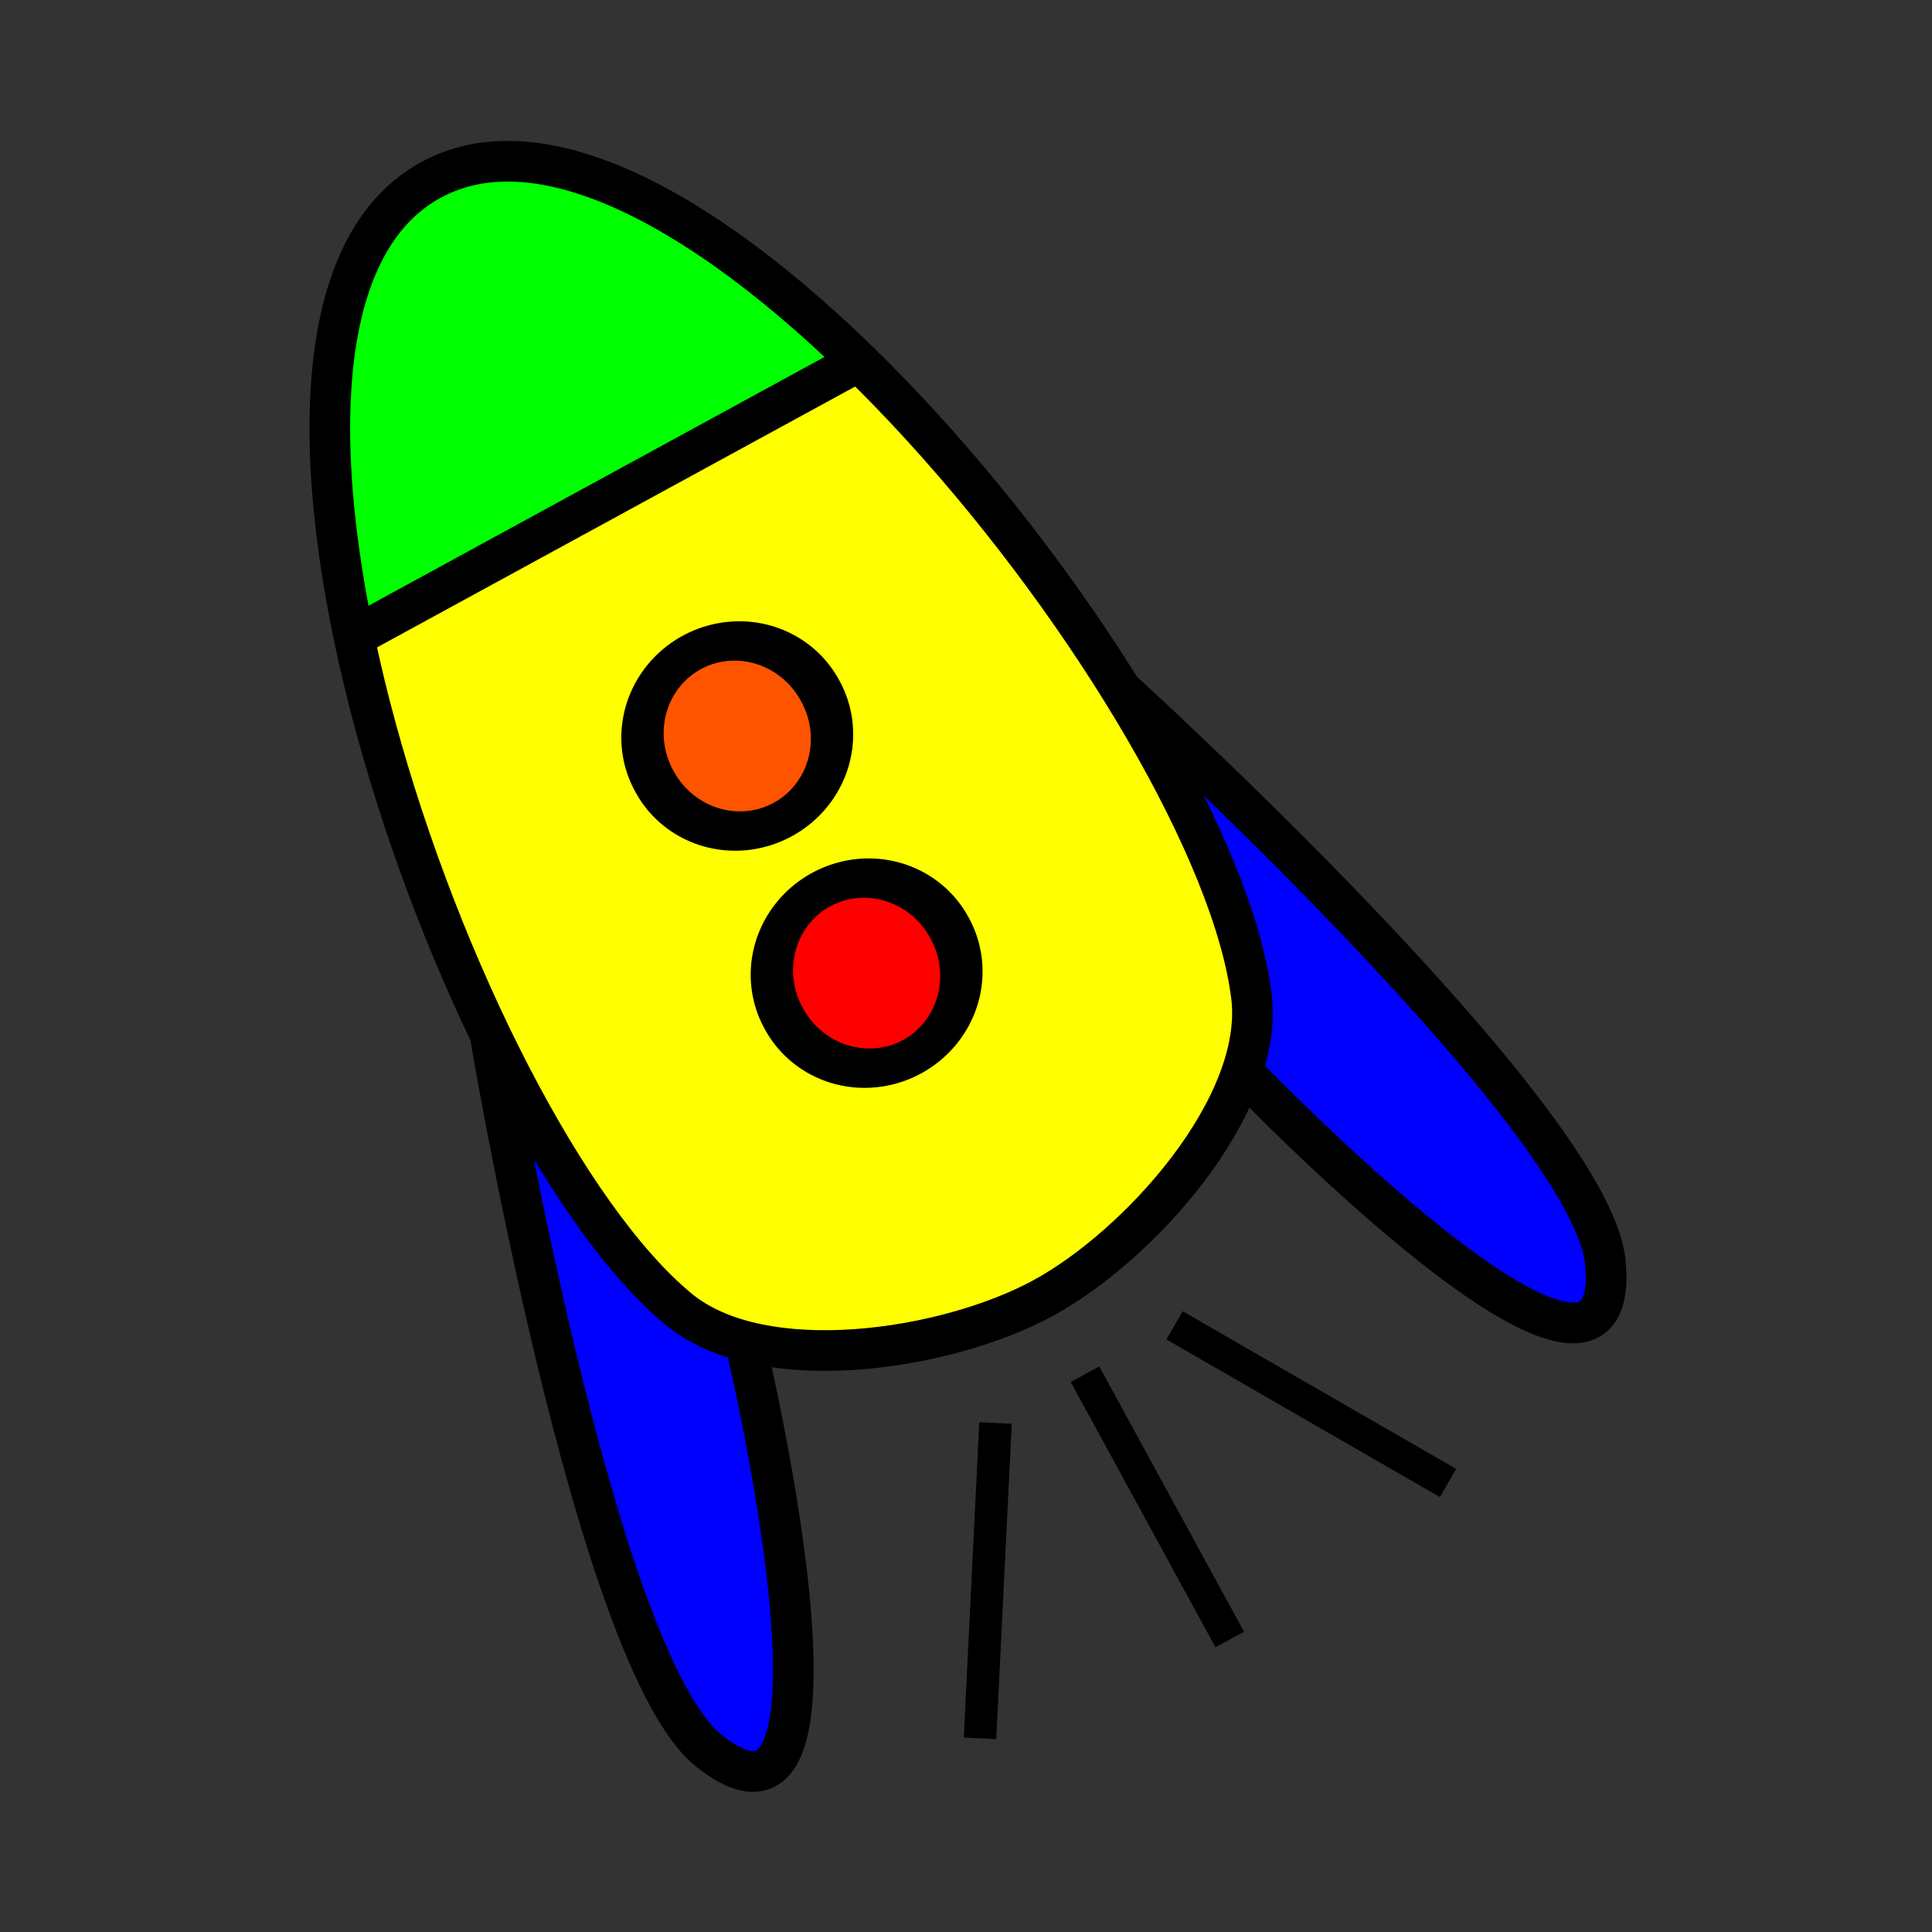 <svg:svg xmlns:dc="http://purl.org/dc/elements/1.1/" xmlns:ns1="http://sodipodi.sourceforge.net/DTD/sodipodi-0.dtd" xmlns:ns2="http://www.inkscape.org/namespaces/inkscape" xmlns:ns4="http://creativecommons.org/ns#" xmlns:rdf="http://www.w3.org/1999/02/22-rdf-syntax-ns#" xmlns:svg="http://www.w3.org/2000/svg" height="594.201" id="svg2" version="1.0" viewBox="-90.143 -35.932 594.201 594.201" width="594.201" ns1:docname="foguete.svg" ns1:version="0.32" ns2:output_extension="org.inkscape.output.svg.inkscape" ns2:version="0.46">
  <svg:rect x="-90.143" y="-35.932" width="594.201" height="594.201" fill="#333333" stroke="none"/>
  <ns1:namedview bordercolor="#666666" borderopacity="1.0" id="base" pagecolor="#ffffff" showgrid="true" ns2:current-layer="layer1" ns2:cx="-70.693135" ns2:cy="141.15503" ns2:document-units="px" ns2:pageopacity="0.0" ns2:pageshadow="2" ns2:window-height="975" ns2:window-width="1280" ns2:window-x="-4" ns2:window-y="-4" ns2:zoom="0.7">
    <ns2:grid enabled="true" id="grid2383" type="xygrid" visible="true" />
  </ns1:namedview>
  <svg:g id="layer1" ns2:groupmode="layer" ns2:label="Camada 1">
    <svg:g id="g3214" transform="matrix(.878 -.479 .479 .878 -331.19 32.912)">
      <svg:g id="g3191" transform="translate(-109.1 .804)">
        <svg:path d="m531.14 526.23s44.68 164.99 70 105c17.47-41.39-46.43-225.67-46.43-225.67" id="path2387" style="fill-rule:evenodd;stroke:#000000;stroke-width:12.5;fill:#0000ff" ns1:nodetypes="csc" />
        <svg:path d="m357.16 526.23s-44.68 164.99-70 105c-17.47-41.39 46.43-225.67 46.43-225.67" id="path2391" style="fill-rule:evenodd;stroke:#000000;stroke-width:12.5;fill:#0000ff" ns1:nodetypes="csc" />
        <svg:path d="m443.75 558.48c-33.64-0.05-87.52-19.48-100-50.72-32.98-82.58 10.36-340.98 99.29-341.28 89.14-0.31 134.32 258.44 101.42 341.28-12.48 31.44-66.88 50.77-100.71 50.72z" id="path3181" style="fill-rule:evenodd;fill:#ffff00" ns1:nodetypes="cssss" />
        <svg:path d="m358.15 276.57l170.72 1.01c-7.33-51.94-28.25-94.05-83.84-111.12-54.74 12.54-74.85 57.53-86.88 110.11z" id="path3183" style="fill-rule:evenodd;fill:#00ff00" ns1:nodetypes="cccc" />
        <svg:path d="m444 558.23c-33.64-0.05-87.52-19.48-100-50.72-32.98-82.58 10.36-340.98 99.29-341.28 89.14-0.31 134.32 258.44 101.42 341.28-12.48 31.44-66.88 50.77-100.71 50.72z" id="path2385" style="stroke:#000000;stroke-width:12.5;fill:none" ns1:nodetypes="cssss" />
        <svg:path d="m355.12 278.23h176.78" id="path2393" style="stroke:#000000;stroke-width:12.5;fill:none" />
        <svg:path d="m357.86 418.79a41.786 47.857 0 1 1 -83.57 0 41.786 47.857 0 1 1 83.57 0z" id="path2395" style="stroke-linejoin:round;fill-rule:evenodd;stroke:#000000;stroke-width:19.258;fill:#ff0000" transform="matrix(.695 0 0 -.607 224.59 698.73)" ns1:cx="316.07144" ns1:cy="418.79074" ns1:rx="41.785713" ns1:ry="47.857143" ns1:type="arc" />
        <svg:path d="m357.86 418.79a41.786 47.857 0 1 1 -83.57 0 41.786 47.857 0 1 1 83.57 0z" id="path3167" style="stroke-linejoin:round;fill-rule:evenodd;stroke:#000000;stroke-width:19.258;fill:#ff5400" transform="matrix(.695 0 0 -.607 224.59 615.66)" ns1:cx="316.07144" ns1:cy="418.79074" ns1:rx="41.785713" ns1:ry="47.857143" ns1:type="arc" />
      </svg:g>
      <svg:g id="g3209">
        <svg:path d="m303.7 585.75l-50.62 82.84" id="path3185" style="stroke:#000000;stroke-width:10;fill:none" />
        <svg:path d="m335.05 585.75v92.94" id="path3187" style="stroke:#000000;stroke-width:10;fill:none" />
        <svg:path d="m366.41 585.75l50.62 82.84" id="path3189" style="stroke:#000000;stroke-width:10;fill:none" />
      </svg:g>
    </svg:g>
  </svg:g>
</svg:svg>